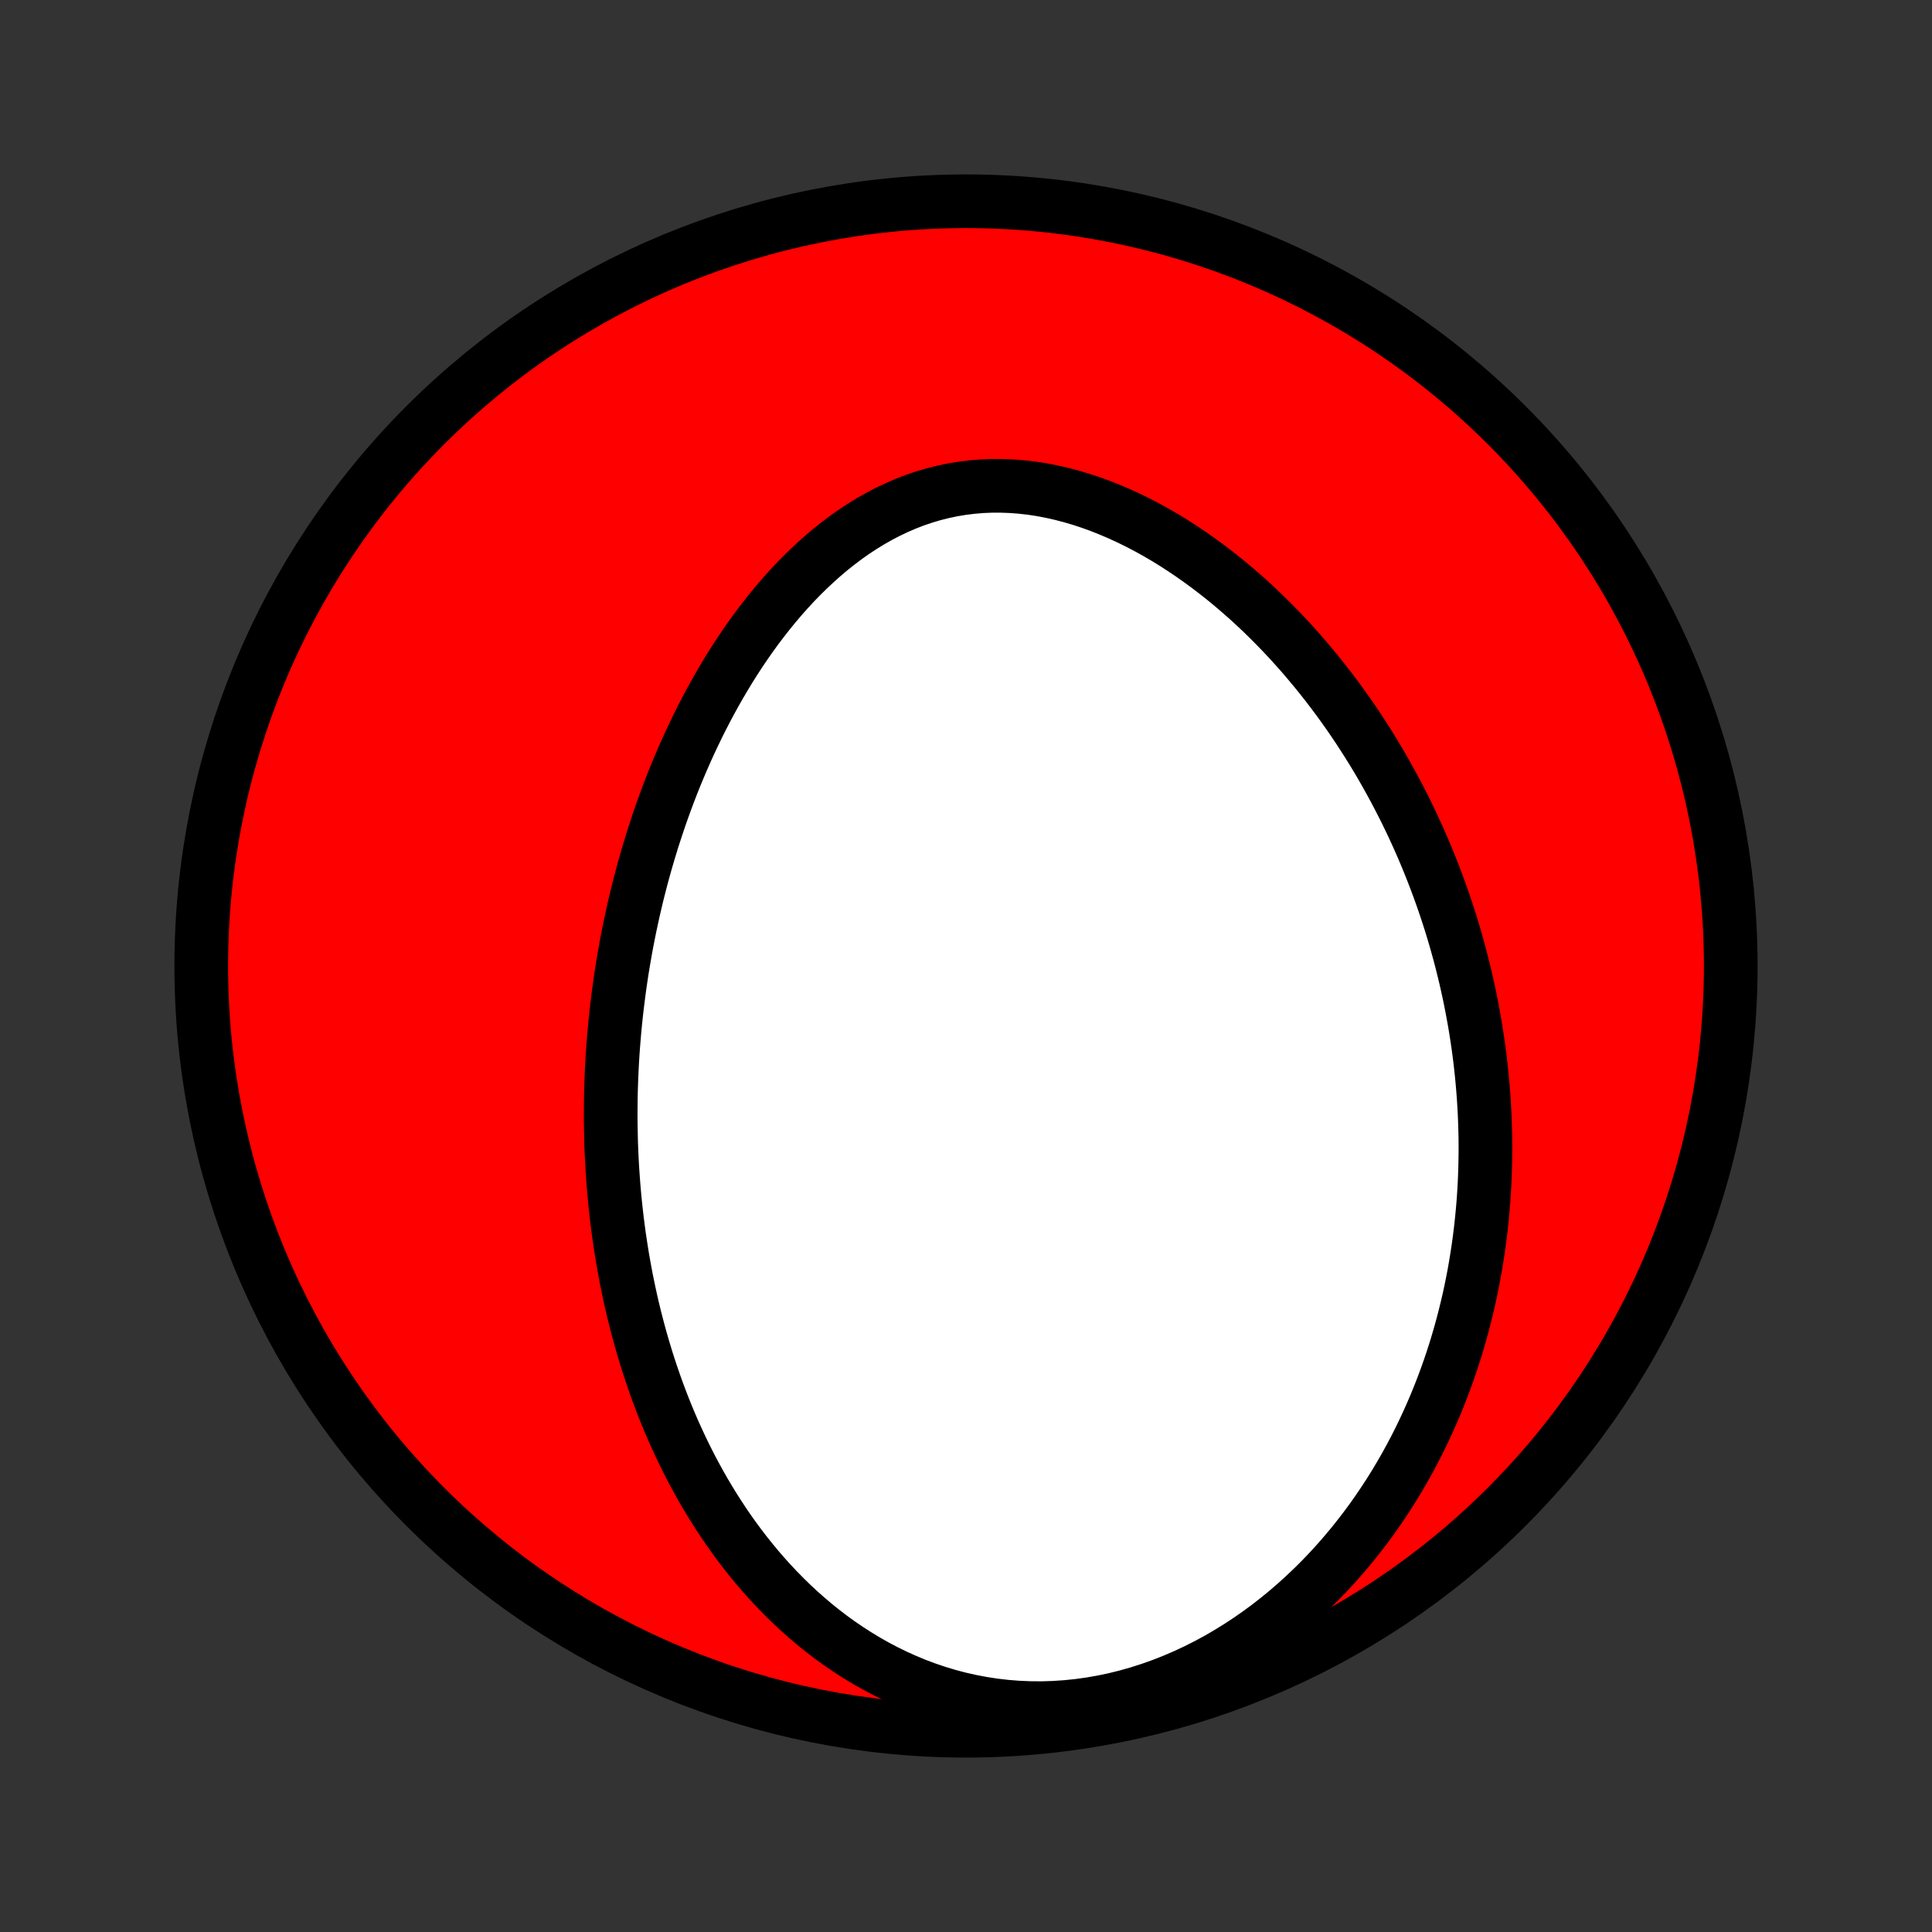 <?xml version="1.0" encoding="utf-8" standalone="no"?>
<!DOCTYPE svg PUBLIC "-//W3C//DTD SVG 1.1//EN"
  "http://www.w3.org/Graphics/SVG/1.1/DTD/svg11.dtd">
<!-- Created with matplotlib (http://matplotlib.org/) -->
<svg height="72pt" version="1.1" viewBox="0 0 72 72" width="72pt" xmlns="http://www.w3.org/2000/svg" xmlns:xlink="http://www.w3.org/1999/xlink">
 <rect x="0" y="0" width="72" height="72" fill="#333333" stroke="none"/>
 <defs>
  <style type="text/css">
*{stroke-linecap:butt;stroke-linejoin:round;}
  </style>
 </defs>
 <g id="figure_1">
  <g id="patch_1">
   <path d="
M0 72
L72 72
L72 0
L0 0
z
" style="fill:none;"/>
  </g>
  <g id="axes_1">
   <g id="PatchCollection_1">
    <defs>
     <path d="
M36 -7.5
C43.558 -7.5 50.808 -10.503 56.153 -15.848
C61.497 -21.192 64.5 -28.442 64.5 -36
C64.5 -43.558 61.497 -50.808 56.153 -56.153
C50.808 -61.497 43.558 -64.5 36 -64.5
C28.442 -64.5 21.192 -61.497 15.848 -56.153
C10.503 -50.808 7.5 -43.558 7.5 -36
C7.5 -28.442 10.503 -21.192 15.848 -15.848
C21.192 -10.503 28.442 -7.5 36 -7.5
z
" id="C0_0_a811fe30f3"/>
     <path d="
M22.762 -30.028
L22.759 -30.297
L22.759 -30.567
L22.761 -30.837
L22.764 -31.107
L22.77 -31.378
L22.779 -31.648
L22.789 -31.919
L22.802 -32.191
L22.816 -32.463
L22.833 -32.735
L22.852 -33.008
L22.874 -33.281
L22.897 -33.556
L22.923 -33.83
L22.951 -34.105
L22.982 -34.382
L23.015 -34.658
L23.05 -34.936
L23.087 -35.214
L23.127 -35.493
L23.169 -35.774
L23.214 -36.054
L23.262 -36.336
L23.312 -36.619
L23.364 -36.903
L23.42 -37.188
L23.478 -37.474
L23.539 -37.761
L23.602 -38.049
L23.669 -38.338
L23.738 -38.628
L23.811 -38.919
L23.886 -39.211
L23.965 -39.505
L24.047 -39.799
L24.132 -40.094
L24.221 -40.391
L24.312 -40.689
L24.408 -40.987
L24.507 -41.287
L24.609 -41.588
L24.716 -41.89
L24.826 -42.192
L24.94 -42.495
L25.058 -42.8
L25.18 -43.104
L25.307 -43.41
L25.438 -43.716
L25.573 -44.023
L25.712 -44.329
L25.857 -44.636
L26.005 -44.944
L26.159 -45.251
L26.318 -45.558
L26.481 -45.864
L26.65 -46.171
L26.824 -46.476
L27.003 -46.78
L27.187 -47.084
L27.377 -47.386
L27.573 -47.686
L27.774 -47.984
L27.981 -48.28
L28.194 -48.574
L28.413 -48.864
L28.638 -49.151
L28.869 -49.435
L29.106 -49.715
L29.35 -49.99
L29.599 -50.26
L29.855 -50.524
L30.118 -50.783
L30.387 -51.035
L30.662 -51.281
L30.943 -51.519
L31.231 -51.748
L31.525 -51.97
L31.825 -52.182
L32.132 -52.384
L32.444 -52.575
L32.762 -52.756
L33.086 -52.925
L33.416 -53.082
L33.751 -53.226
L34.09 -53.358
L34.435 -53.475
L34.784 -53.579
L35.138 -53.668
L35.495 -53.743
L35.855 -53.803
L36.219 -53.848
L36.585 -53.879
L36.953 -53.894
L37.322 -53.894
L37.693 -53.88
L38.065 -53.851
L38.437 -53.809
L38.808 -53.752
L39.179 -53.681
L39.548 -53.598
L39.917 -53.502
L40.283 -53.394
L40.646 -53.274
L41.008 -53.143
L41.365 -53.001
L41.72 -52.849
L42.071 -52.688
L42.418 -52.517
L42.761 -52.338
L43.099 -52.151
L43.433 -51.956
L43.762 -51.753
L44.086 -51.544
L44.405 -51.329
L44.718 -51.108
L45.027 -50.882
L45.33 -50.65
L45.628 -50.414
L45.92 -50.173
L46.207 -49.928
L46.488 -49.68
L46.764 -49.428
L47.034 -49.173
L47.298 -48.915
L47.557 -48.654
L47.811 -48.391
L48.059 -48.126
L48.301 -47.859
L48.539 -47.59
L48.77 -47.319
L48.997 -47.047
L49.219 -46.774
L49.435 -46.499
L49.646 -46.224
L49.853 -45.947
L50.054 -45.67
L50.25 -45.393
L50.442 -45.114
L50.629 -44.836
L50.811 -44.556
L50.989 -44.277
L51.163 -43.997
L51.331 -43.718
L51.496 -43.438
L51.656 -43.157
L51.812 -42.877
L51.964 -42.597
L52.112 -42.317
L52.256 -42.037
L52.397 -41.757
L52.533 -41.477
L52.665 -41.197
L52.794 -40.918
L52.919 -40.638
L53.041 -40.359
L53.158 -40.08
L53.273 -39.8
L53.384 -39.521
L53.492 -39.242
L53.596 -38.964
L53.697 -38.685
L53.795 -38.406
L53.89 -38.127
L53.981 -37.849
L54.07 -37.57
L54.155 -37.291
L54.237 -37.013
L54.316 -36.734
L54.393 -36.455
L54.466 -36.176
L54.536 -35.897
L54.604 -35.618
L54.668 -35.338
L54.73 -35.058
L54.789 -34.778
L54.844 -34.498
L54.897 -34.217
L54.948 -33.936
L54.995 -33.655
L55.039 -33.373
L55.081 -33.09
L55.12 -32.807
L55.156 -32.524
L55.189 -32.24
L55.219 -31.955
L55.246 -31.669
L55.27 -31.383
L55.292 -31.096
L55.31 -30.808
L55.326 -30.52
L55.338 -30.23
L55.347 -29.94
L55.354 -29.648
L55.357 -29.356
L55.357 -29.063
L55.353 -28.768
L55.347 -28.473
L55.337 -28.176
L55.324 -27.879
L55.307 -27.58
L55.287 -27.279
L55.263 -26.978
L55.235 -26.675
L55.204 -26.372
L55.169 -26.066
L55.13 -25.76
L55.087 -25.452
L55.04 -25.143
L54.989 -24.832
L54.934 -24.52
L54.874 -24.207
L54.81 -23.892
L54.741 -23.576
L54.667 -23.259
L54.589 -22.94
L54.506 -22.62
L54.417 -22.298
L54.324 -21.976
L54.225 -21.651
L54.12 -21.326
L54.01 -21
L53.894 -20.673
L53.772 -20.344
L53.644 -20.015
L53.51 -19.685
L53.369 -19.354
L53.221 -19.022
L53.067 -18.69
L52.906 -18.358
L52.738 -18.025
L52.562 -17.692
L52.379 -17.359
L52.188 -17.027
L51.99 -16.695
L51.783 -16.363
L51.568 -16.033
L51.345 -15.704
L51.114 -15.376
L50.873 -15.05
L50.624 -14.726
L50.366 -14.404
L50.099 -14.086
L49.823 -13.77
L49.538 -13.458
L49.243 -13.15
L48.939 -12.847
L48.625 -12.548
L48.302 -12.255
L47.97 -11.968
L47.628 -11.687
L47.277 -11.413
L46.917 -11.147
L46.548 -10.89
L46.17 -10.641
L45.783 -10.402
L45.389 -10.172
L44.986 -9.954
L44.575 -9.747
L44.158 -9.552
L43.734 -9.37
L43.304 -9.201
L42.869 -9.046
L42.429 -8.905
L41.984 -8.779
L41.536 -8.668
L41.086 -8.574
L40.634 -8.495
L40.18 -8.432
L39.726 -8.386
L39.273 -8.356
L38.821 -8.342
L38.372 -8.346
L37.925 -8.365
L37.481 -8.4
L37.042 -8.451
L36.608 -8.518
L36.18 -8.599
L35.757 -8.694
L35.341 -8.804
L34.932 -8.927
L34.53 -9.063
L34.136 -9.21
L33.75 -9.37
L33.372 -9.54
L33.002 -9.721
L32.641 -9.911
L32.288 -10.111
L31.945 -10.319
L31.609 -10.535
L31.282 -10.758
L30.964 -10.988
L30.655 -11.225
L30.354 -11.467
L30.061 -11.715
L29.777 -11.968
L29.501 -12.225
L29.233 -12.487
L28.973 -12.752
L28.721 -13.02
L28.476 -13.292
L28.239 -13.566
L28.01 -13.843
L27.788 -14.121
L27.572 -14.402
L27.364 -14.684
L27.162 -14.968
L26.967 -15.253
L26.779 -15.539
L26.596 -15.826
L26.42 -16.113
L26.249 -16.401
L26.085 -16.689
L25.926 -16.978
L25.772 -17.266
L25.624 -17.555
L25.481 -17.843
L25.343 -18.132
L25.21 -18.42
L25.081 -18.707
L24.957 -18.995
L24.838 -19.282
L24.723 -19.568
L24.613 -19.854
L24.506 -20.139
L24.404 -20.424
L24.306 -20.708
L24.211 -20.991
L24.12 -21.274
L24.033 -21.556
L23.949 -21.837
L23.869 -22.118
L23.792 -22.398
L23.719 -22.677
L23.648 -22.955
L23.581 -23.233
L23.517 -23.51
L23.456 -23.787
L23.398 -24.063
L23.342 -24.338
L23.29 -24.613
L23.24 -24.887
L23.193 -25.16
L23.149 -25.433
L23.107 -25.706
L23.067 -25.978
L23.031 -26.25
L22.996 -26.521
L22.965 -26.792
L22.935 -27.063
L22.908 -27.333
L22.883 -27.603
L22.861 -27.873
L22.841 -28.143
L22.823 -28.412
L22.807 -28.681
L22.794 -28.951
L22.782 -29.22
L22.773 -29.489
z
" id="C0_1_5062c694ad"/>
    </defs>
    <g clip-path="url(#p1bffca34e9)">
     <use style="fill:#ff0000;stroke:#000000;stroke-width:2.0;" x="0.0" xlink:href="#C0_0_a811fe30f3" y="72.0"/>
    </g>
    <g clip-path="url(#p1bffca34e9)">
     <use style="fill:#ffffff;stroke:#000000;stroke-width:2.0;" x="0.0" xlink:href="#C0_1_5062c694ad" y="72.0"/>
    </g>
   </g>
  </g>
 </g>
 <defs>
  <clipPath id="p1bffca34e9">
   <rect height="72.0" width="72.0" x="0.0" y="0.0"/>
  </clipPath>
 </defs>
</svg>
